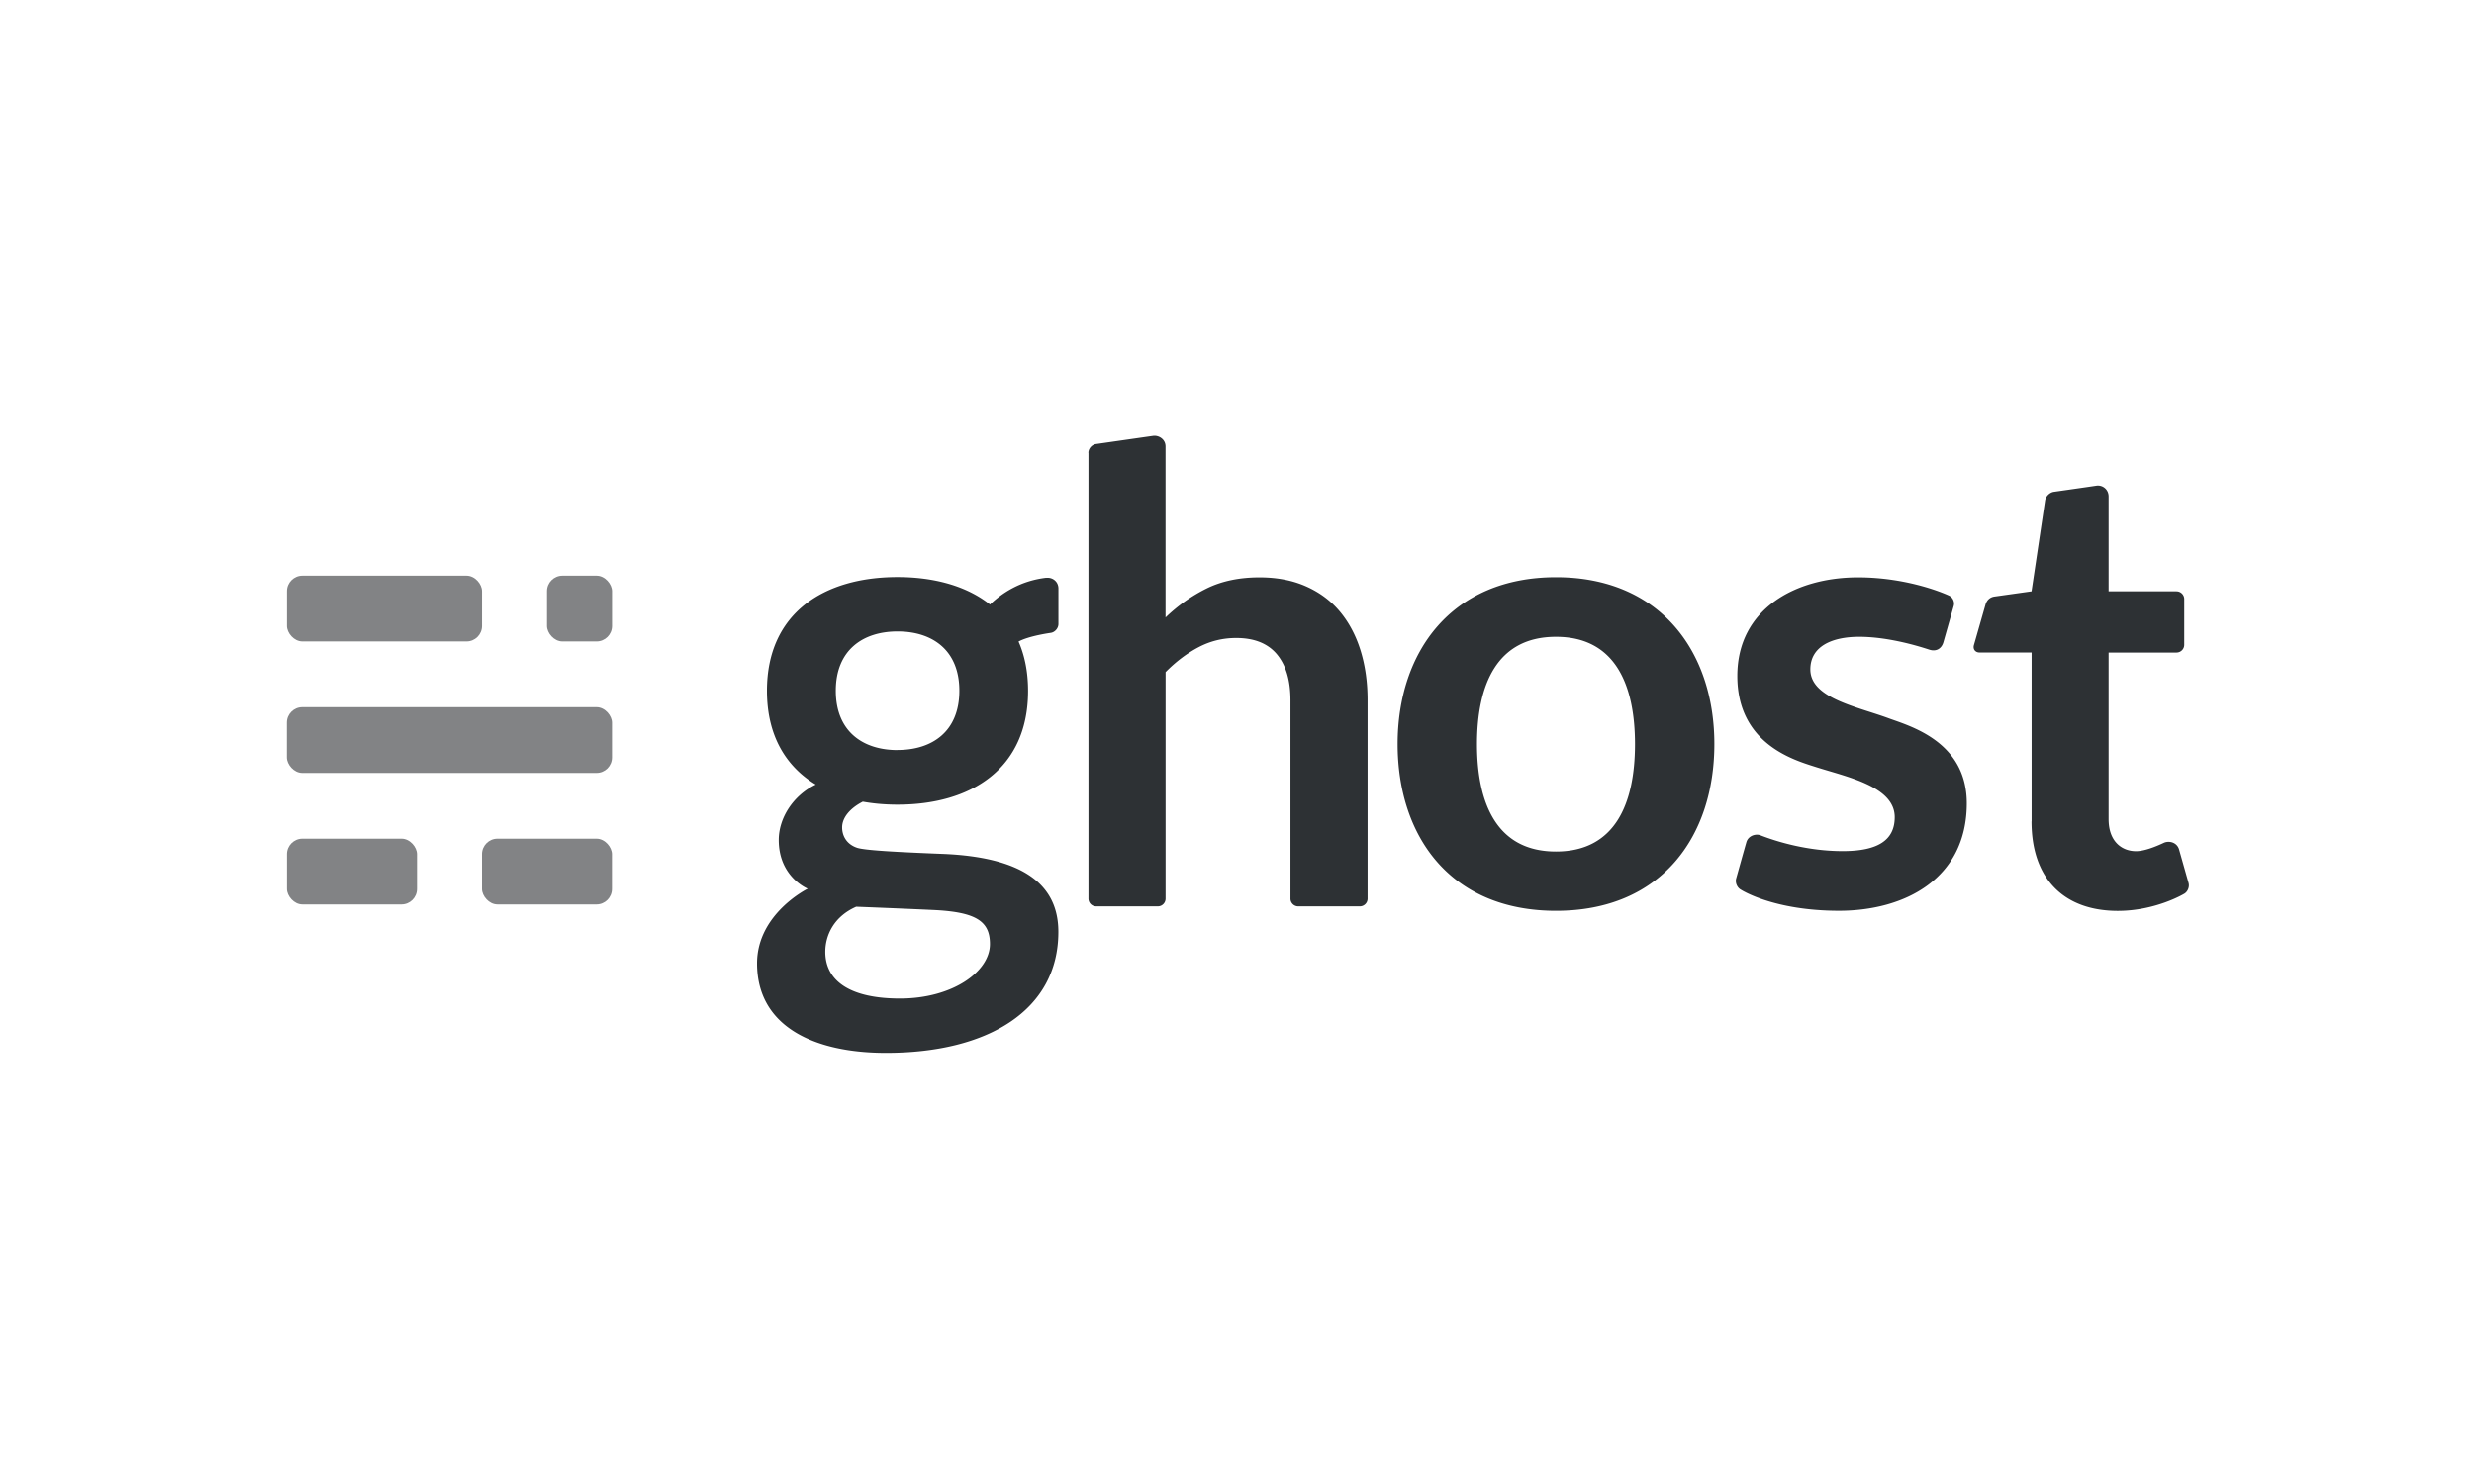<?xml version="1.0" ?>
<svg xmlns="http://www.w3.org/2000/svg" viewBox="0 0 640 384">
	<g fill="none">
		<path d="M402.52 149.36c-27.017 0-40.97 19.323-40.97 43.16 0 23.837 13.61 43.162 40.97 43.162s40.968-19.325 40.968-43.163c0-23.84-13.954-43.16-40.97-43.16l.002.001zm20.438 43.237c-.02 15.328-5.126 27.743-20.44 27.743-15.312 0-20.42-12.414-20.435-27.743v-.078c.016-15.33 5.124-27.74 20.437-27.74 15.312 0 20.42 12.41 20.438 27.74v.078zM281.553 117.19c0-1.103.885-2.124 1.984-2.282 0 0 13.577-1.95 14.784-2.115 1.37-.187 3.19.798 3.19 2.744v44.236c3.23-3.105 6.79-5.608 10.66-7.515 3.88-1.906 8.43-2.86 13.66-2.86 4.53 0 8.53.776 12.03 2.33 3.5 1.55 6.43 3.73 8.77 6.533 2.34 2.81 4.12 6.16 5.33 10.05 1.21 3.9 1.82 8.19 1.82 12.87v51.35a2 2 0 0 1-2 2h-15.95c-1.1 0-2-.9-2-1.99V181.18c0-5.118-1.17-9.08-3.51-11.888-2.35-2.804-5.86-4.207-10.544-4.207-3.45 0-6.677.79-9.69 2.37-3.02 1.58-5.87 3.73-8.564 6.46v58.617c0 1.102-.894 2-2.002 2h-15.94a2 2 0 0 1-2.005-2V117.188l-.023.002zm244.007 95.327v-43.68h-13.482c-1.1 0-1.742-.87-1.443-1.916l3-10.49c.262-.9.942-1.87 2.308-2.07l9.597-1.35 3.508-23.49c.163-1.09 1.18-2.1 2.274-2.26 0 0 9.192-1.31 10.963-1.58 1.673-.25 3.19.97 3.19 2.81v24.52h17.565c1.106 0 2.002.9 2.002 2.01v11.82c0 1.11-.89 2.01-2.002 2.01h-17.566v43.08c0 6.02 3.623 8.32 7.095 8.32 2.12 0 5.02-1.14 7.19-2.16 1.34-.62 3.41-.16 3.95 1.73l2.45 8.65c.3 1.07-.25 2.37-1.23 2.86 0 0-7.29 4.37-17.06 4.37-13.73 0-22.33-8.08-22.33-23.16l.021-.024zm-44.584-47.74c-7.084 0-12.657 2.476-12.657 8.433 0 7.44 12.01 9.606 20.23 12.64 5.49 2.027 20.24 5.98 20.24 22.016 0 19.48-16 27.807-33.06 27.807-17.06 0-25.4-5.465-25.4-5.465-.96-.527-1.5-1.822-1.2-2.89 0 0 2.1-7.52 2.64-9.386.48-1.68 2.41-2.27 3.64-1.792 4.39 1.712 12.32 4.092 21.28 4.092 9.07 0 13.46-2.803 13.46-8.777 0-7.95-12.26-10.38-20.36-12.967-5.59-1.78-20.36-5.93-20.36-23.566 0-17.373 15.08-25.524 31.2-25.524 13.64 0 23.5 4.69 23.5 4.69 1.01.427 1.58 1.635 1.28 2.698l-2.658 9.357c-.488 1.74-1.898 2.537-3.666 1.957-3.89-1.277-11.2-3.322-18.15-3.322l.041-.001zm-210.313-15.28c-6.695.775-11.472 3.962-14.562 6.93-6.06-4.81-14.49-7.106-23.94-7.106-18.95 0-33.76 9.26-33.76 29.43 0 11.58 4.88 19.56 12.62 24.26-5.75 2.75-9.57 8.59-9.57 14.34 0 9.61 7.5 12.61 7.5 12.61s-13.11 6.44-13.11 19.32c0 16.49 15.01 23.16 33.34 23.16 26.43 0 44.61-11.04 44.61-31.31 0-12.47-9.44-19.36-30.01-20.18-12.2-.48-20.11-.93-22.07-1.58-2.59-.87-3.86-2.96-3.86-5.28 0-2.55 2.08-4.98 5.35-6.65 2.86.516 5.87.768 8.99.768 18.97 0 33.76-9.223 33.76-29.425 0-4.897-.87-9.15-2.46-12.78 2.79-1.506 8.34-2.25 8.34-2.25 1.09-.17 1.975-1.21 1.974-2.31V152.3c0-1.88-1.59-2.955-3.1-2.78l-.042-.023zm-49.13 85.132s9.954.38 19.9.84c11.172.52 14.654 2.96 14.654 8.81 0 7.15-9.71 14.1-23.28 14.1-12.88 0-19.314-4.54-19.314-12.08 0-4.33 2.26-9.18 8.04-11.69v.02zm10.66-40.54c-8.978 0-15.983-4.83-15.983-15.35 0-10.53 7.01-15.35 15.983-15.35 8.974 0 15.984 4.81 15.984 15.34 0 10.53-7.002 15.34-15.984 15.34v.02z" fill="#2D3134"/>
		<g opacity=".6" transform="translate(74 148)" fill="#2E3134">
			<rect x=".209" y="69.017" width="33.643" height="17.014" rx="4"/>
			<rect x="50.672" y="69.017" width="33.622" height="17.014" rx="4"/>
			<rect x=".184" y="34.99" width="84.121" height="17.014" rx="4"/>
			<rect x=".209" y=".964" width="50.469" height="17.013" rx="4"/>
			<rect x="67.494" y=".964" width="16.821" height="17.013" rx="4"/>
		</g>
	</g>
</svg>